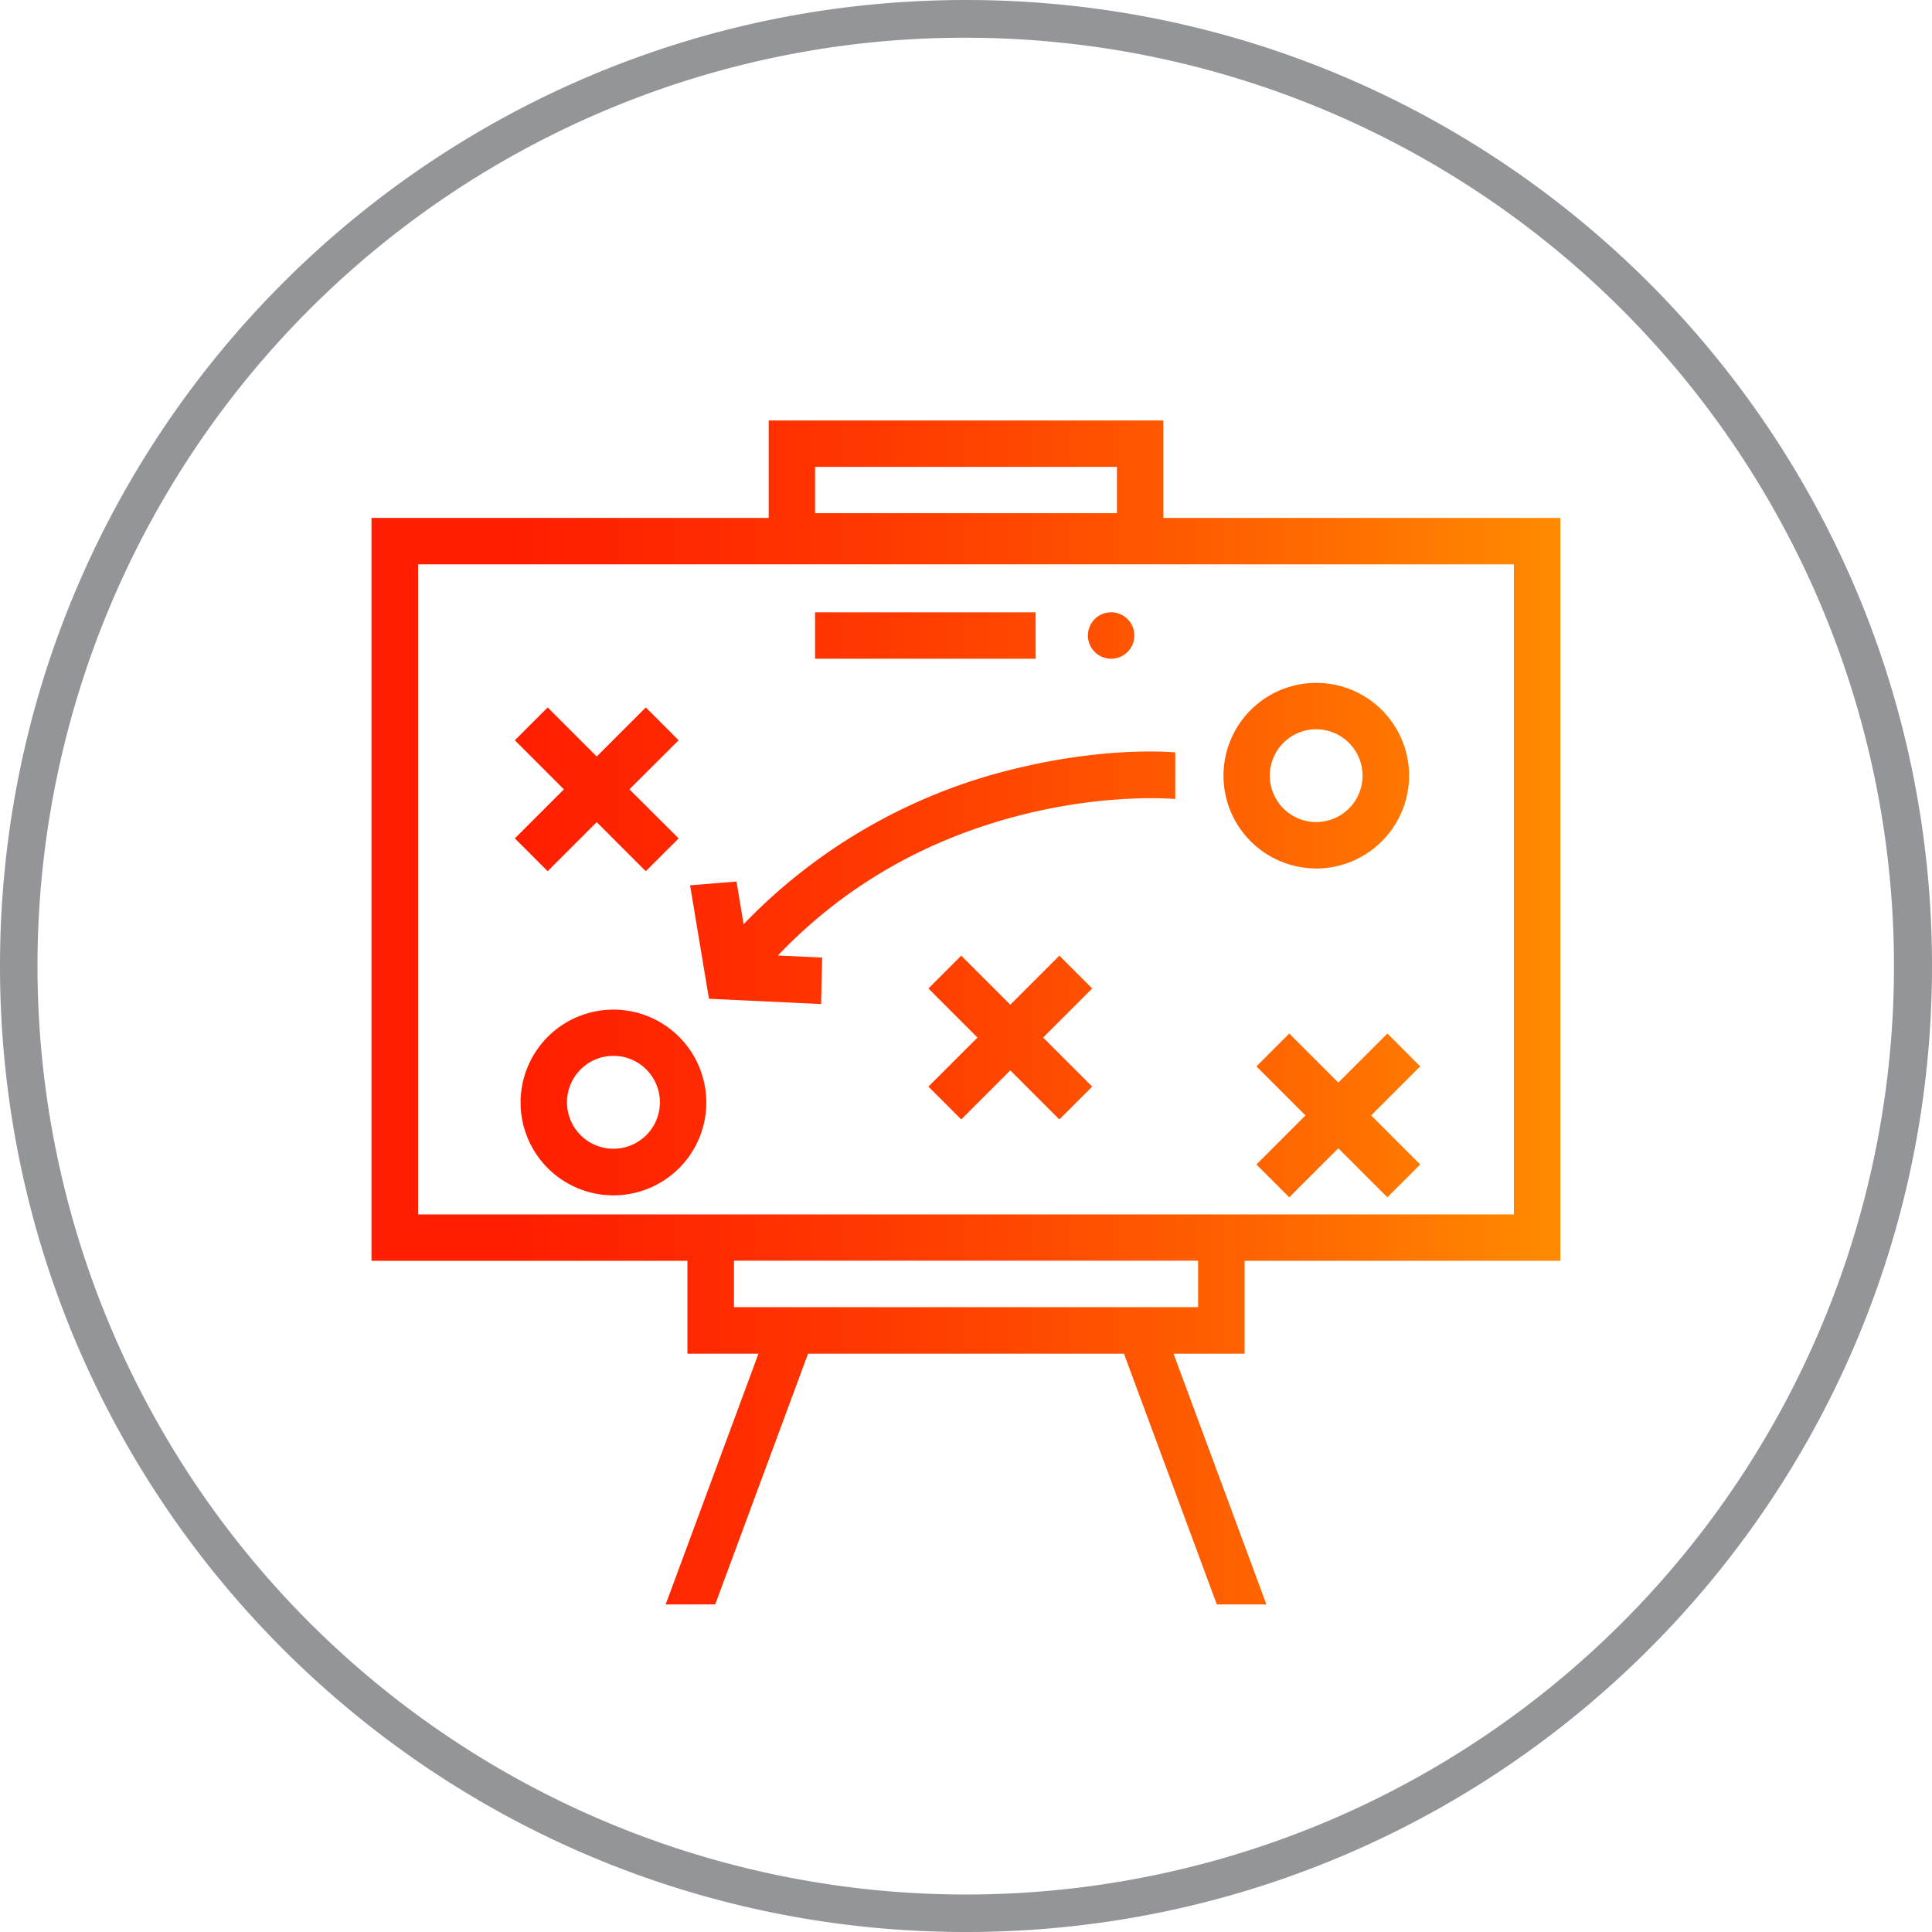 <svg id="_1" data-name="1" xmlns="http://www.w3.org/2000/svg" xmlns:xlink="http://www.w3.org/1999/xlink" viewBox="0 0 512 512"><defs><style>.cls-1{fill:#939598;}.cls-2{fill:url(#redmunda);}</style><linearGradient id="redmunda" x1="98.45" y1="268.3" x2="413.5" y2="268.3" gradientUnits="userSpaceOnUse"><stop offset="0.11" stop-color="#ff1e00"/><stop offset="0.25" stop-color="#ff2700"/><stop offset="0.48" stop-color="#ff3f00"/><stop offset="0.77" stop-color="#ff6700"/><stop offset="1" stop-color="#ff8b00"/></linearGradient></defs><title>training</title><path class="cls-1" d="M256,10a246.06,246.06,0,0,1,95.75,472.67A246.06,246.06,0,0,1,160.25,29.33,244.37,244.37,0,0,1,256,10m0-10C114.61,0,0,114.61,0,256S114.61,512,256,512,512,397.38,512,256,397.39,0,256,0Z"/><path class="cls-2" d="M274.46,174.57H216v-12.3h58.45Zm20,0a6.15,6.15,0,1,0,0-12.3h0a6.15,6.15,0,1,0,0,12.3Zm-25.4,29.13a147.56,147.56,0,0,0-72,41.23l-1.88-11.31-12.3,1,5,30.06,29.42,1.39h.3l.28-12.3-11.74-.55c17.65-18.51,39.6-31.08,65.4-37.46,22.47-5.56,39.62-4.07,39.91-4V199.39C310.66,199.32,293.53,197.74,269.06,203.7Zm-81.88,88.45a24.61,24.61,0,1,1-24.61-24.59A24.63,24.63,0,0,1,187.18,292.15Zm-12.3,0a12.31,12.31,0,1,0-12.31,12.28A12.31,12.31,0,0,0,174.88,292.15Zm173.93-62a24.59,24.59,0,1,1,24.61-24.59A24.63,24.63,0,0,1,348.81,230.16Zm0-12.3a12.29,12.29,0,1,0-12.3-12.29A12.31,12.31,0,0,0,348.81,217.86ZM413.5,334.13H329.83v24.61H311l24.61,66.45H322.47l-24.61-66.45H214.14l-24.61,66.45H176.41L201,358.74H182.17V334.13H98.45V137.26H203.71V111.42H308.29v25.84H413.5ZM216,136h80V123.72H216Zm101.51,198.1h-123v12.31h123ZM401.2,149.56H110.8V321.83H401.2ZM145.14,230.88l13-13,13,13,8.71-8.7-13.05-13,13.05-13-8.71-8.7-13,13-13-13-8.7,8.7,13,13-13,13Zm109.6,65.78,13-13,13,13,8.7-8.7-13-13,13-13-8.7-8.7-13,13-13-13-8.7,8.7,13,13-13,13Zm86.93,20.64,13-13,13,13,8.7-8.7-13-13,13-13-8.7-8.7-13,13-13-13-8.7,8.7,13,13-13,13Z"/></svg>